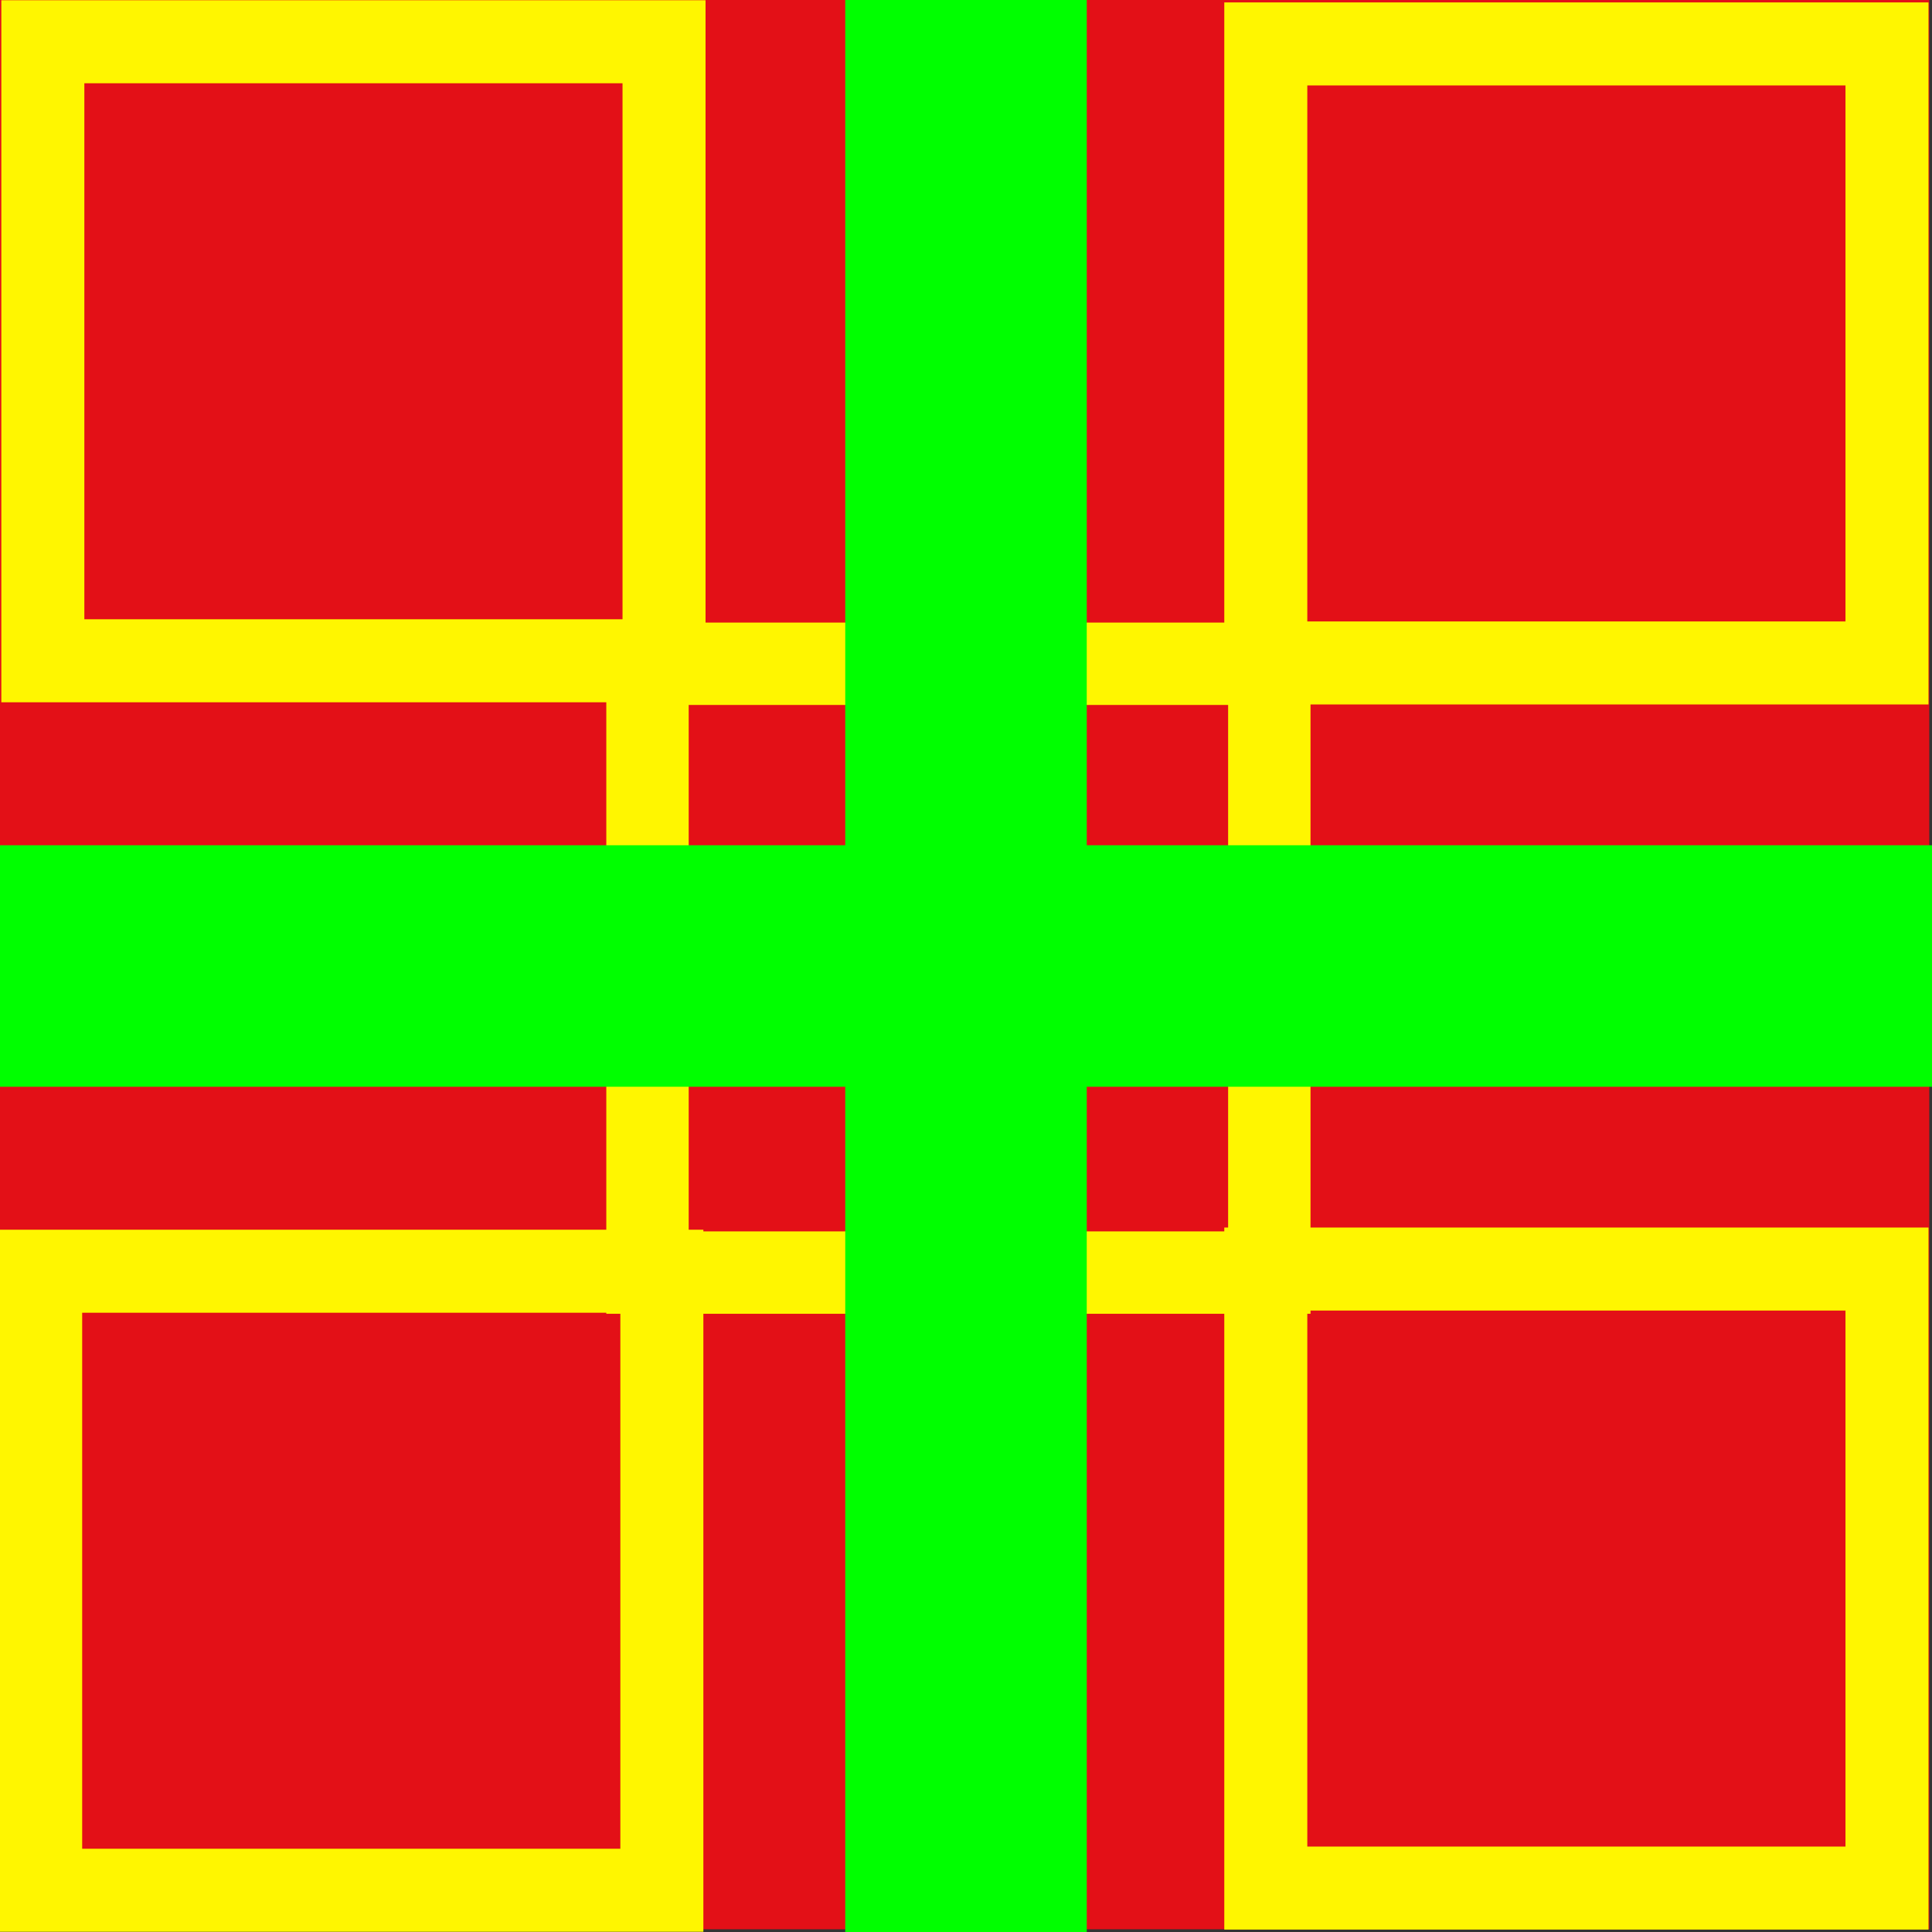 <?xml version="1.0" encoding="UTF-8" standalone="no"?>
<svg
   data-name="Layer 1"
   viewBox="0 0 64 64"
   version="1.1"
   id="svg697"
   sodipodi:docname="extreme-triaged.svg"
   inkscape:version="1.2 (dc2aeda, 2022-05-15)"
   xmlns:inkscape="http://www.inkscape.org/namespaces/inkscape"
   xmlns:sodipodi="http://sodipodi.sourceforge.net/DTD/sodipodi-0.dtd"
   xmlns="http://www.w3.org/2000/svg"
   xmlns:svg="http://www.w3.org/2000/svg">
  <rect x="0" y="0" width="64" height="64" fill="#333333" stroke="none"/>
  <defs
     id="defs701" />
  <sodipodi:namedview
     id="namedview699"
     pagecolor="#ffffff"
     bordercolor="#000000"
     borderopacity="0.25"
     inkscape:showpageshadow="2"
     inkscape:pageopacity="0.0"
     inkscape:pagecheckerboard="0"
     inkscape:deskcolor="#d1d1d1"
     showgrid="false"
     inkscape:zoom="13.484375"
     inkscape:cx="32"
     inkscape:cy="32"
     inkscape:window-width="1390"
     inkscape:window-height="1041"
     inkscape:window-x="0"
     inkscape:window-y="25"
     inkscape:window-maximized="0"
     inkscape:current-layer="svg697" />
  <path
     d="M0 0h63.91v63.91H0z"
     style="fill:#e31017"
     id="path687" />
  <path
     d="M1.419 1.383h20.578v20.506H1.419zm40.512.072h20.578v20.506H41.931zm0 40.584h20.578v20.506H41.931zm-40.584.072h20.578v20.506H1.347z"
     style="fill:none;fill-opacity:.207;stroke:#fff600;stroke-width:2.75"
     id="path689" />
  <path
     d="M21.449 21.988h20.599v20.168H21.449z"
     style="fill:none;fill-opacity:.207;stroke:#fff600;stroke-width:2.729"
     id="path691" />
  <rect
     x="28"
     y="0"
     width="8"
     height="64"
     style="fill:#00ff00"
     id="rect693" />
  <rect
     x="0"
     y="28"
     width="64"
     height="8"
     style="fill:#00ff00"
     id="rect695" />
</svg>
